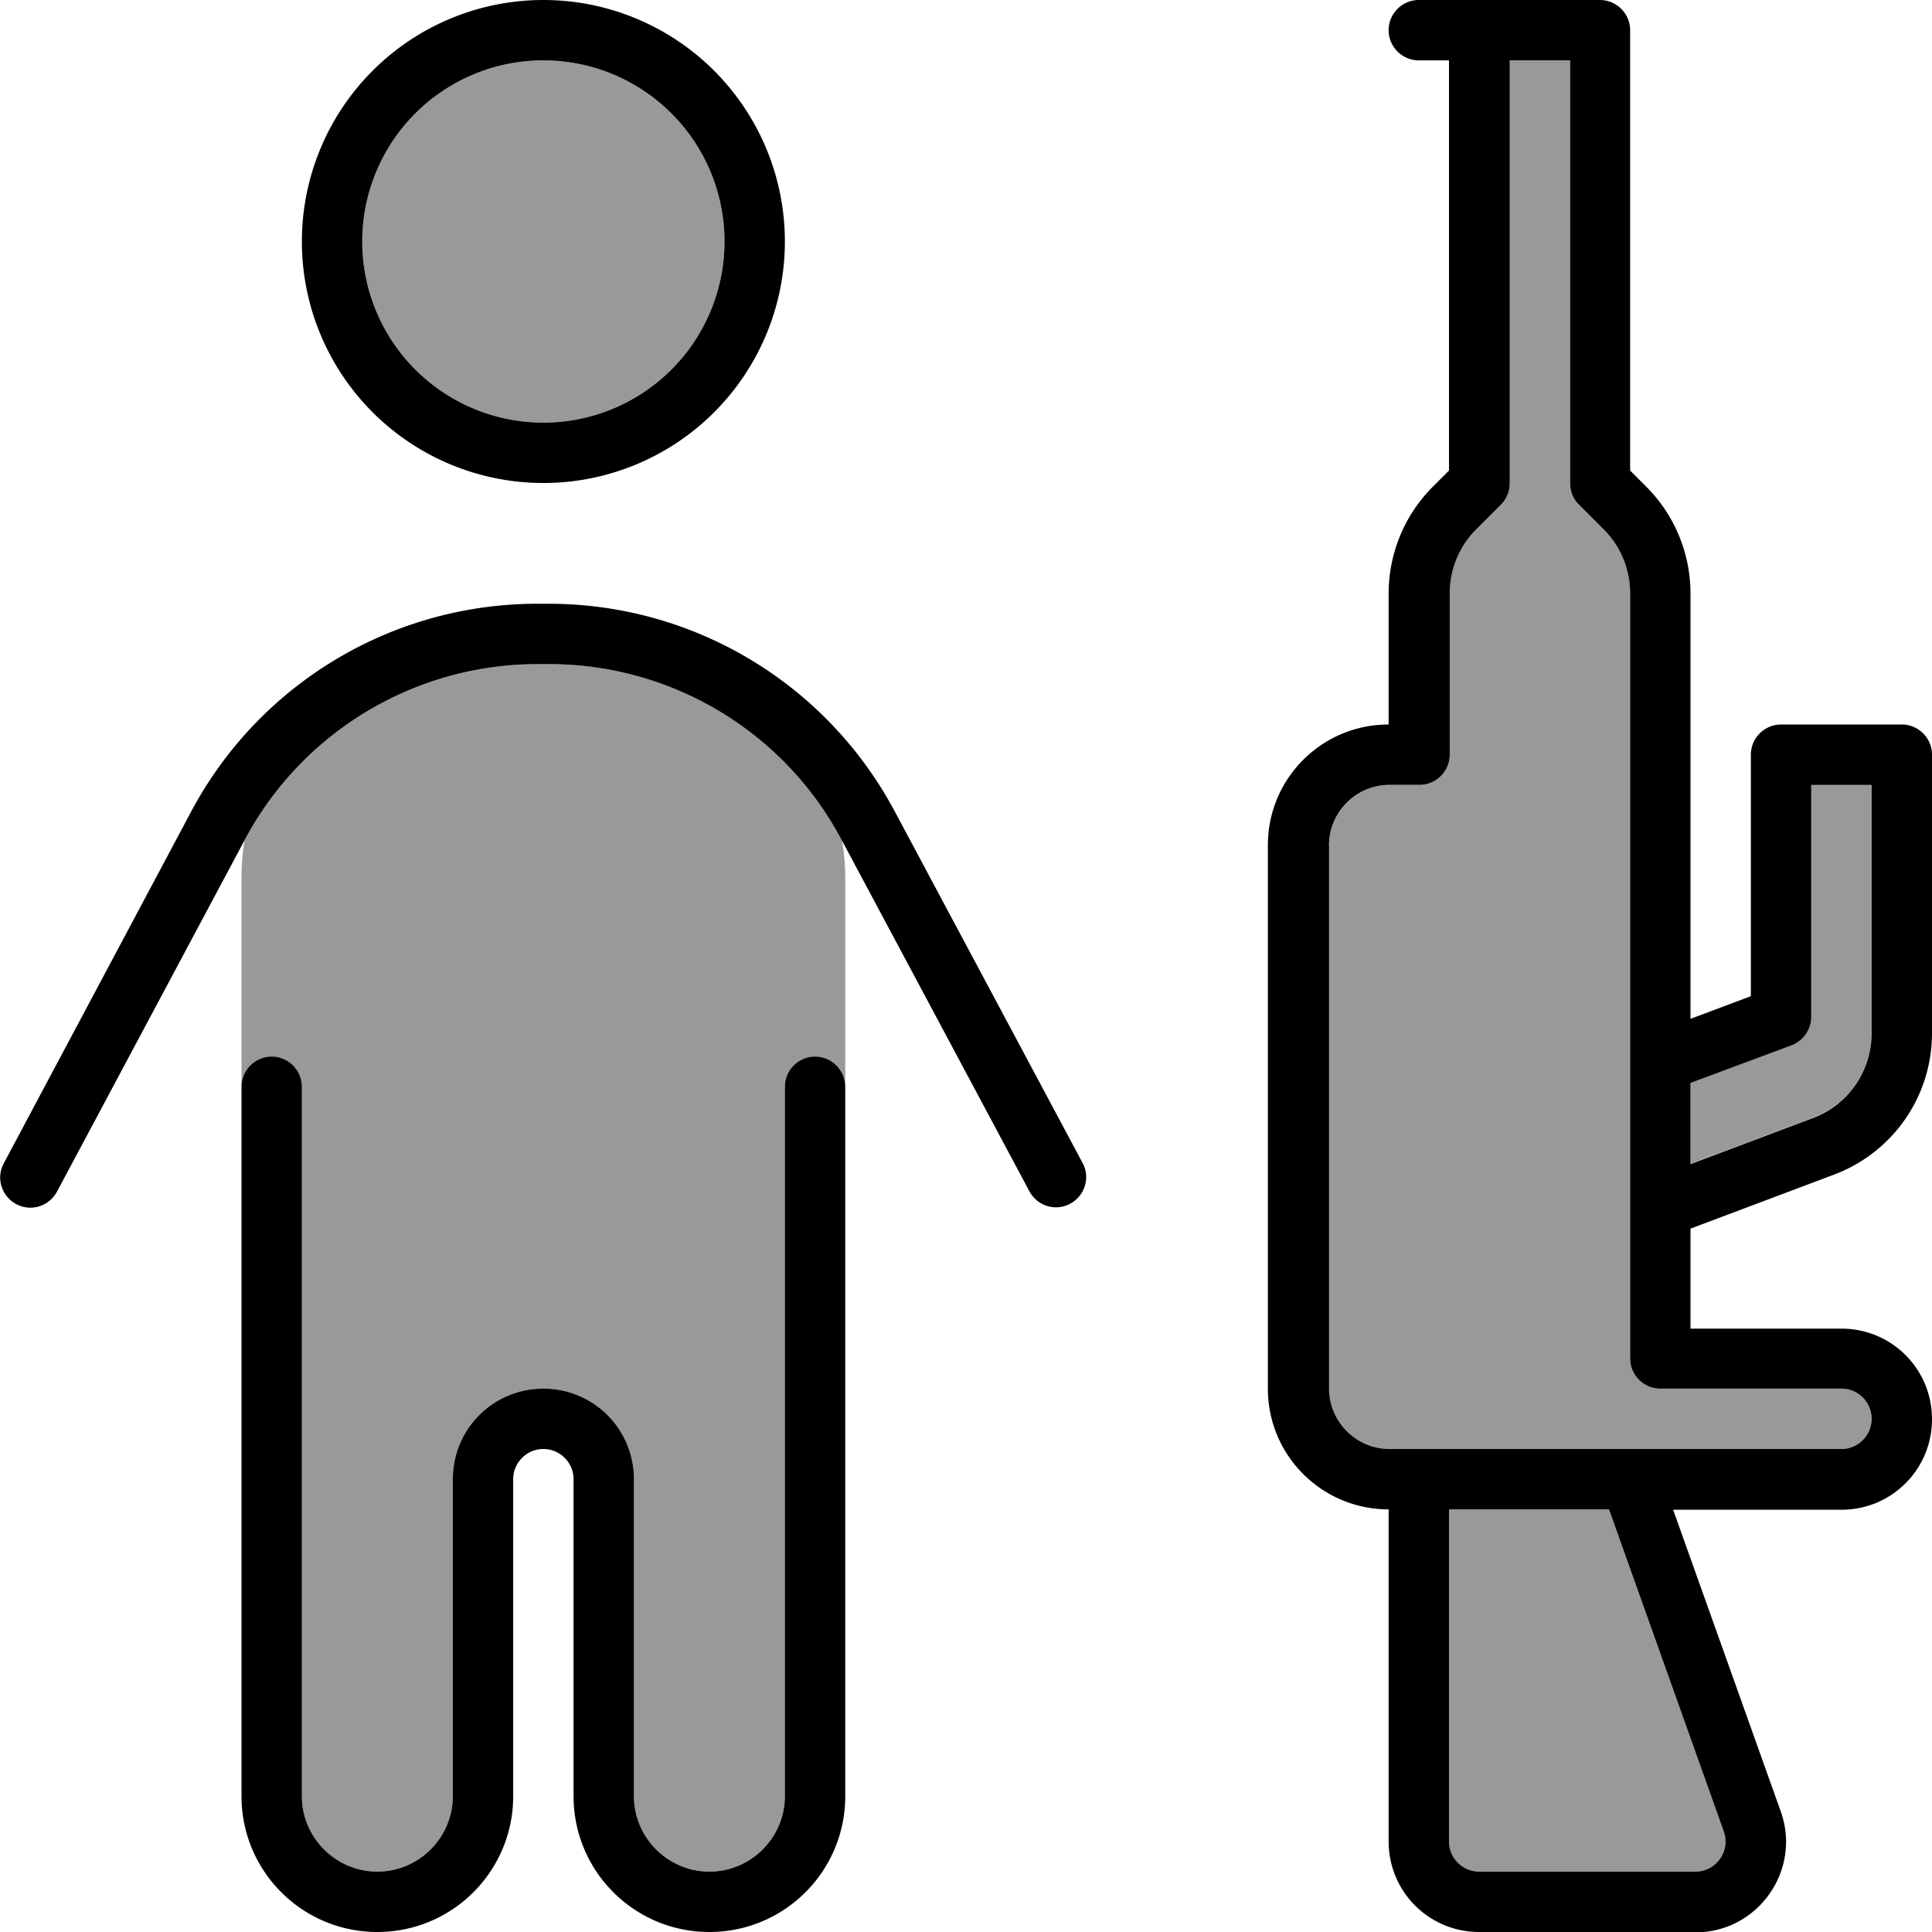 <svg xmlns="http://www.w3.org/2000/svg" viewBox="0 0 512 512"><!--! Font Awesome Pro 7.0.0 by @fontawesome - https://fontawesome.com License - https://fontawesome.com/license (Commercial License) Copyright 2025 Fonticons, Inc. --><path opacity=".4" fill="currentColor" d="M64 232.6c0 48.9 0 67.4 0 55.4 0-4.4 3.6-8 8-8s8 3.6 8 8l0 188c0 11 9 20 20 20s20-9 20-20l0-84c0-13.3 10.7-24 24-24s24 10.7 24 24l0 84c0 11 9 20 20 20s20-9 20-20l0-188c0-4.4 3.6-8 8-8s8 3.6 8 8c0 12 0-6.5 0-55.4 0-3.4-.3-6.7-.9-10.1-15.3-28.6-45.1-46.5-77.6-46.5l-3 0c-32.5 0-62.3 17.9-77.7 46.7-.5 3.2-.8 6.5-.8 9.9zM96 64a48 48 0 1 0 96 0 48 48 0 1 0 -96 0zM352 224l0 144c0 8.8 7.2 16 16 16l120 0c4.4 0 8-3.6 8-8s-3.6-8-8-8l-48 0c-4.4 0-8-3.6-8-8l0-202.7c0-6.4-2.5-12.5-7-17l-6.6-6.6c-1.5-1.5-2.3-3.5-2.3-5.7l0-112-16 0 0 112c0 2.1-.8 4.2-2.3 5.7l-6.6 6.6c-4.5 4.5-7 10.6-7 17l0 42.7c0 4.4-3.6 8-8 8l-8 0c-8.8 0-16 7.2-16 16zm32 176l0 88c0 4.4 3.6 8 8 8l57.3 0c5.5 0 9.4-5.5 7.5-10.7L426.4 400 384 400zm64-113l0 21.4 32.4-12.2c9.4-3.5 15.6-12.5 15.6-22.5l0-65.8-16 0 0 61.5c0 3.3-2.1 6.3-5.2 7.5L448 287z"/><path fill="currentColor" d="M192 64a48 48 0 1 0 -96 0 48 48 0 1 0 96 0zM80 64A64 64 0 1 1 208 64 64 64 0 1 1 80 64zM64.9 222.5L15.1 315.8c-2.1 3.9-6.9 5.4-10.8 3.3s-5.4-6.9-3.3-10.8L50.7 215c18.1-33.9 53.3-55 91.7-55l3 0c38.4 0 73.6 21.1 91.7 55l49.8 93.2c2.1 3.9 .6 8.7-3.3 10.8s-8.7 .6-10.8-3.3l-49.8-93.2C207.8 193.9 178 176 145.5 176l-3 0c-32.5 0-62.3 17.9-77.6 46.5zM72 280c4.4 0 8 3.6 8 8l0 188c0 11 9 20 20 20s20-9 20-20l0-84c0-13.3 10.7-24 24-24s24 10.7 24 24l0 84c0 11 9 20 20 20s20-9 20-20l0-188c0-4.4 3.6-8 8-8s8 3.6 8 8l0 188c0 19.9-16.1 36-36 36s-36-16.1-36-36l0-84c0-4.4-3.6-8-8-8s-8 3.6-8 8l0 84c0 19.9-16.1 36-36 36s-36-16.1-36-36l0-188c0-4.4 3.6-8 8-8zM368 8c0-4.4 3.6-8 8-8l48 0c4.4 0 8 3.6 8 8l0 116.7 4.3 4.3c7.5 7.5 11.7 17.7 11.7 28.3l0 112.7 16-6 0-64c0-4.4 3.6-8 8-8l32 0c4.4 0 8 3.6 8 8l0 73.8c0 16.7-10.3 31.6-26 37.5l-38 14.3 0 26.5 40 0c13.3 0 24 10.7 24 24s-10.7 24-24 24l-44.6 0 28.5 79.9c5.6 15.6-6 32.1-22.6 32.1L392 512c-13.3 0-24-10.7-24-24l0-88c-17.7 0-32-14.3-32-32l0-144c0-17.7 14.3-32 32-32l0-34.7c0-10.6 4.2-20.8 11.7-28.3l4.3-4.3 0-108.7-8 0c-4.4 0-8-3.6-8-8zM488 384c4.4 0 8-3.6 8-8s-3.6-8-8-8l-48 0c-4.4 0-8-3.6-8-8l0-202.7c0-6.4-2.5-12.5-7-17l-6.6-6.6c-1.5-1.5-2.3-3.5-2.3-5.7l0-112-16 0 0 112c0 2.1-.8 4.2-2.3 5.7l-6.6 6.6c-4.5 4.5-7 10.6-7 17l0 42.7c0 4.4-3.6 8-8 8l-8 0c-8.8 0-16 7.2-16 16l0 144c0 8.8 7.2 16 16 16l120 0zM384 400l0 88c0 4.4 3.6 8 8 8l57.3 0c5.5 0 9.4-5.5 7.5-10.7L426.4 400 384 400zm64-91.5l32.4-12.2c9.4-3.5 15.6-12.5 15.6-22.5l0-65.8-16 0 0 61.5c0 3.3-2.1 6.3-5.2 7.5L448 287 448 308.5z"/></svg>